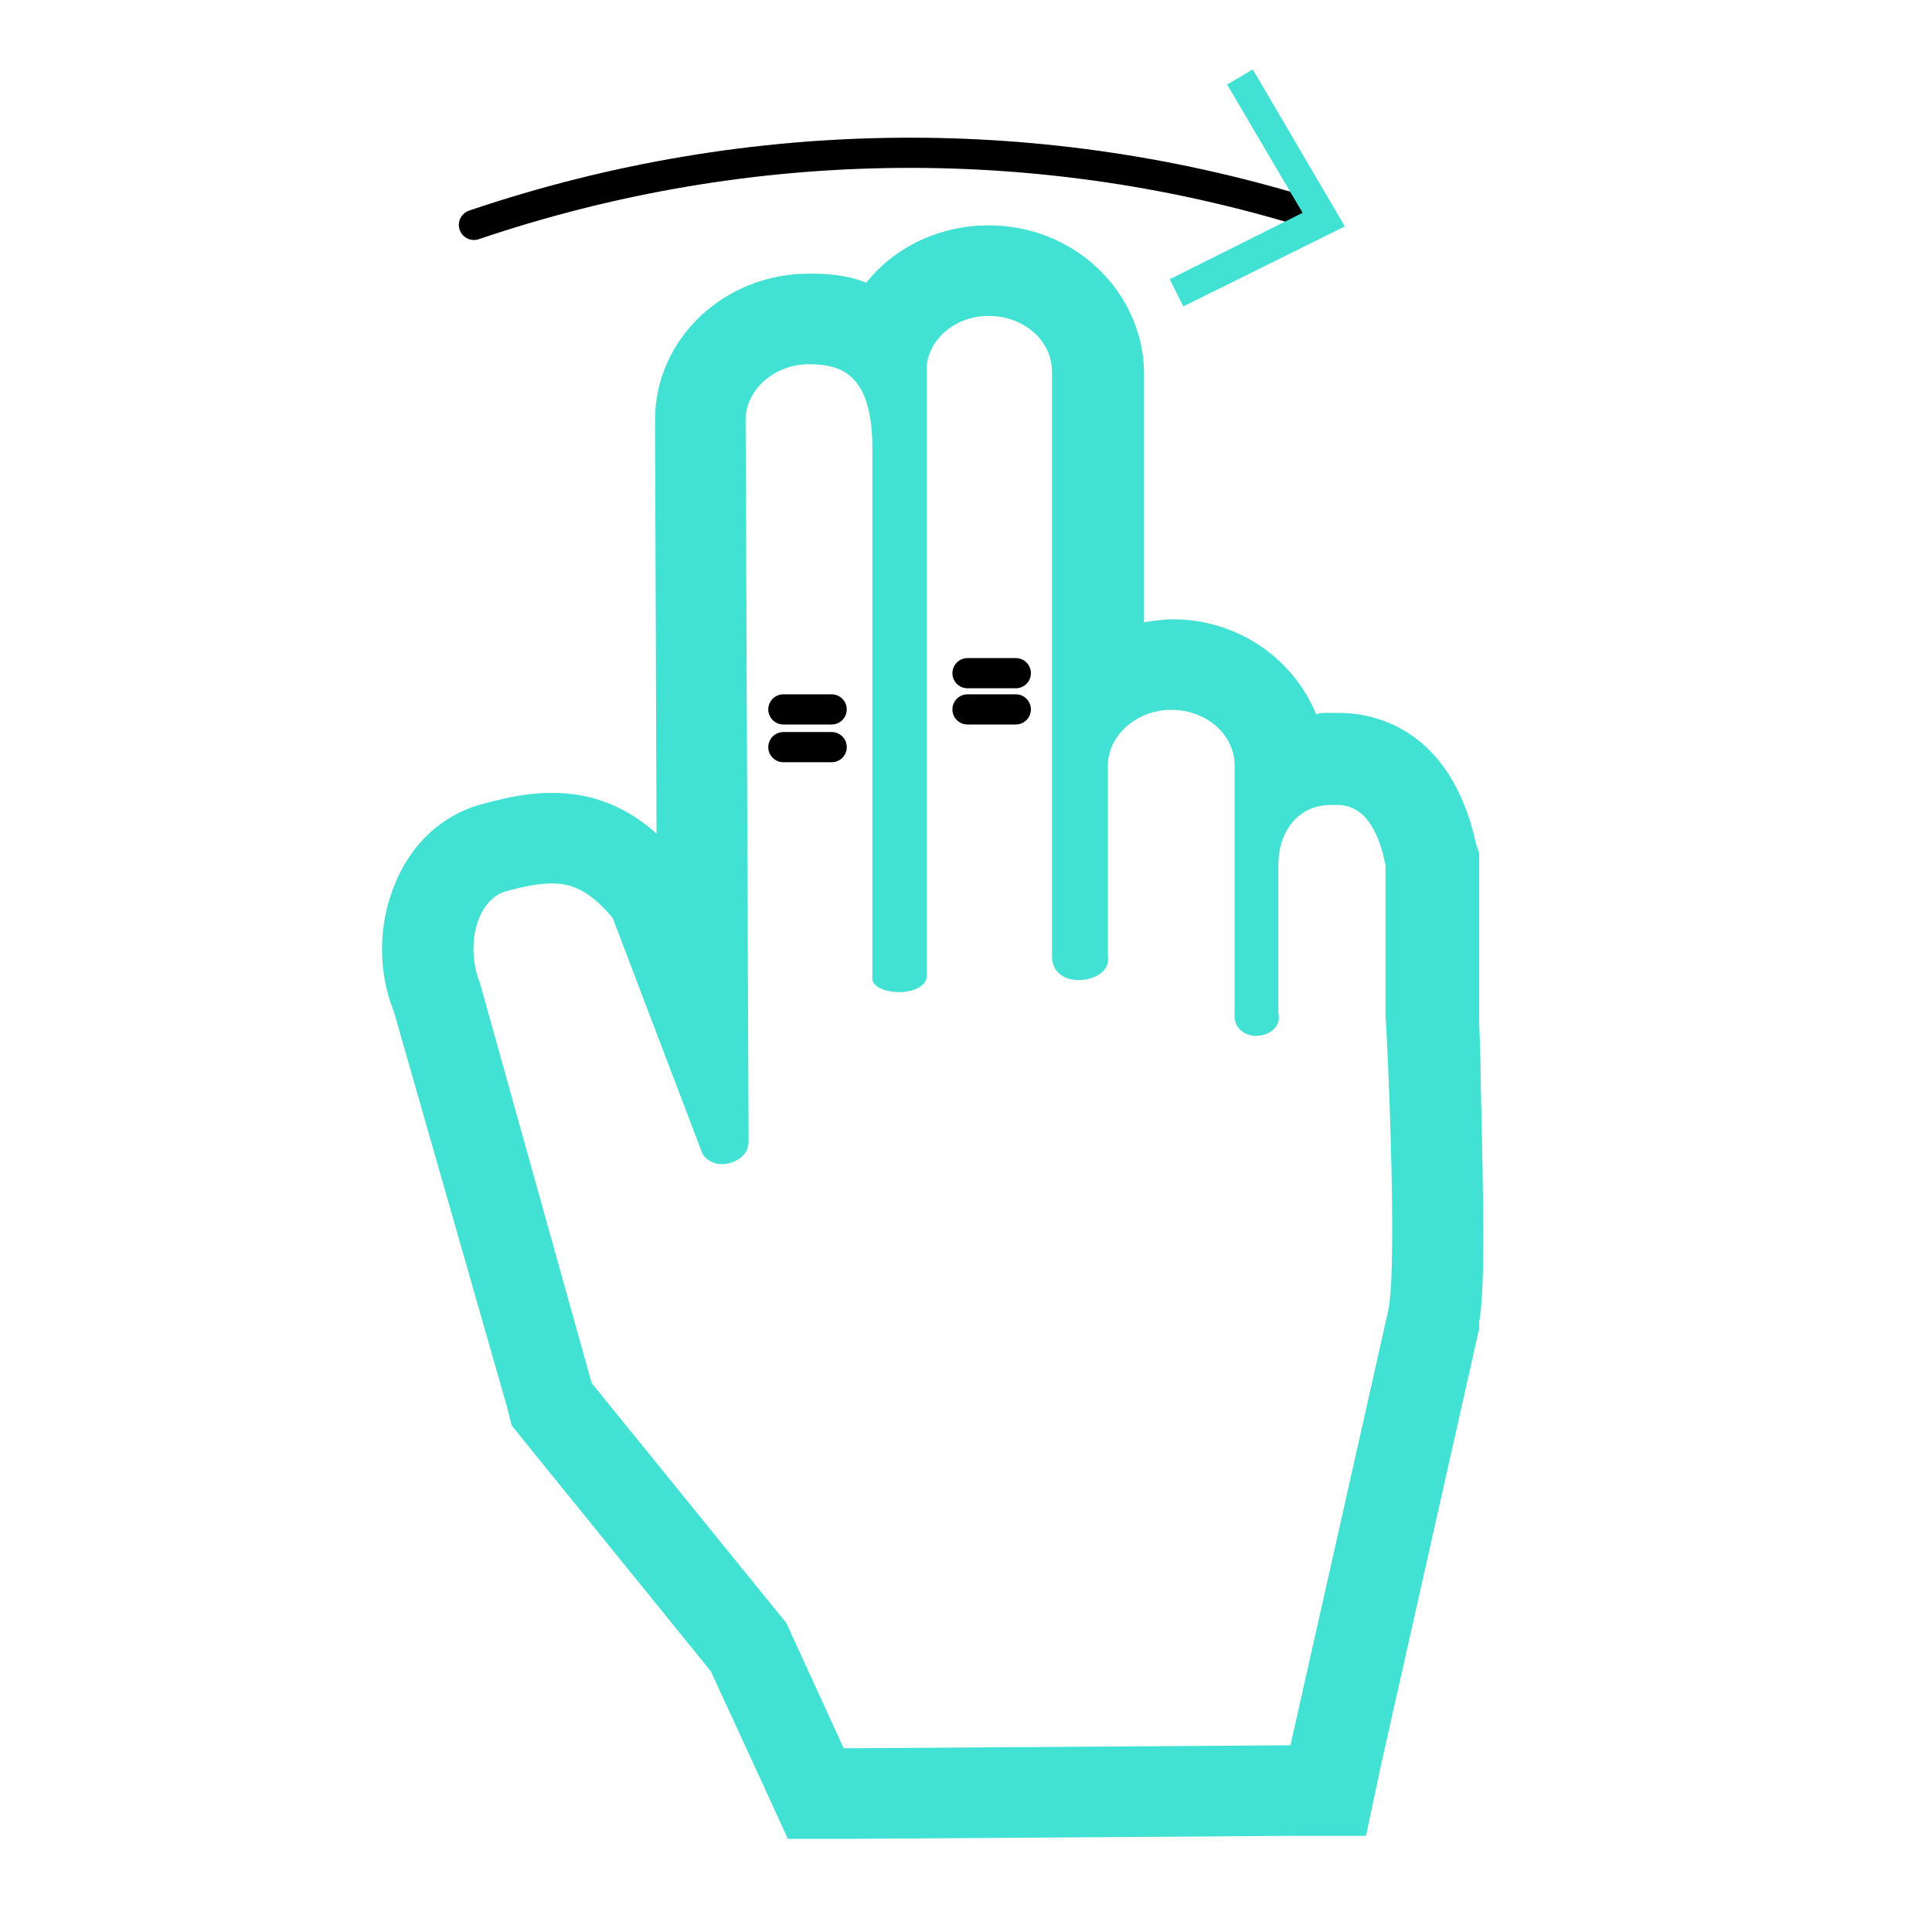 <svg xmlns="http://www.w3.org/2000/svg" viewBox="0 0 128 128" id="gesture"><path fill="none" stroke="#000000" stroke-linecap="round" stroke-linejoin="round" stroke-width="2" d="M31.4 14.9c18.6-6.3 38-6.2 55.6-.7" class="colorStroke000000 svgStroke"></path><path d="m78.4 20.3-.9-1.8 8.8-4.4-5-8.5 1.7-1L89.1 15zM65.497 20.93c2.3 0 4.2 1.6 4.2 3.7v38.7c0 1.1.8 1.6 1.8 1.6s2.1-.6 1.9-1.6v-12.6c0-2 1.9-3.7 4.2-3.7 2.3 0 4.2 1.6 4.2 3.7v16.4c-.1 1 .7 1.5 1.4 1.5.9 0 1.7-.6 1.5-1.5v-9.9c0-2 1.2-3.9 3.5-3.9h.4c1.7 0 2.7 1.5 3.2 4v10c.1 1.2.8 16.1.2 19.4l-6.5 28.9-29.6.2-3.8-8.3-12.9-15.9-7.4-26.5c-1-2.5-.2-5.6 1.8-6.1 1.1-.3 2.1-.5 3-.5 1.4 0 2.6.6 4 2.3l5.9 15.5c.2.5.8.8 1.3.8.8 0 1.8-.5 1.8-1.5l-.2-47.8c0-2 1.9-3.7 4.2-3.7 2.3 0 4.2.8 4.2 5.6v35c-.1.6.8 1 1.8 1 .9 0 1.9-.4 1.8-1.2v-39.9c-.1-2 1.8-3.7 4.1-3.7m0-6c-3.3 0-6.3 1.5-8.1 3.8-1.5-.6-3-.6-3.8-.6-5.6 0-10.2 4.3-10.2 9.7l.1 27.4c-2-1.8-4.3-2.7-6.9-2.7-1.6 0-3 .3-4.5.7-2.4.6-4.4 2.2-5.6 4.6-1.4 2.8-1.6 6.2-.4 9.2l7.5 26.2.3 1.2.8 1 12.4 15.3 3.5 7.6 1.6 3.5h3.9l29.6-.2h4.8l1-4.7 6.5-28.9v-.4c.4-2.4.3-7.4.1-16.2 0-1.6-.1-3.4-.1-3.9v-11l-.2-.6c-1.7-7.8-6.9-8.7-9.1-8.7h-.8c-.2 0-.5 0-.7.1-1.5-3.7-5.2-6.3-9.5-6.3-.6 0-1.3.1-1.9.2v-16.6c-.1-5.3-4.6-9.7-10.3-9.7z" fill="#41e1d4" class="color000000 svgShape"></path><path fill="none" stroke="#000000" stroke-linecap="round" stroke-linejoin="round" stroke-width="2" d="M51.9 47h3.2M51.9 49.5h3.2M64.1 44.6h3.2M64.1 47h3.2" class="colorStroke000000 svgStroke"></path></svg>